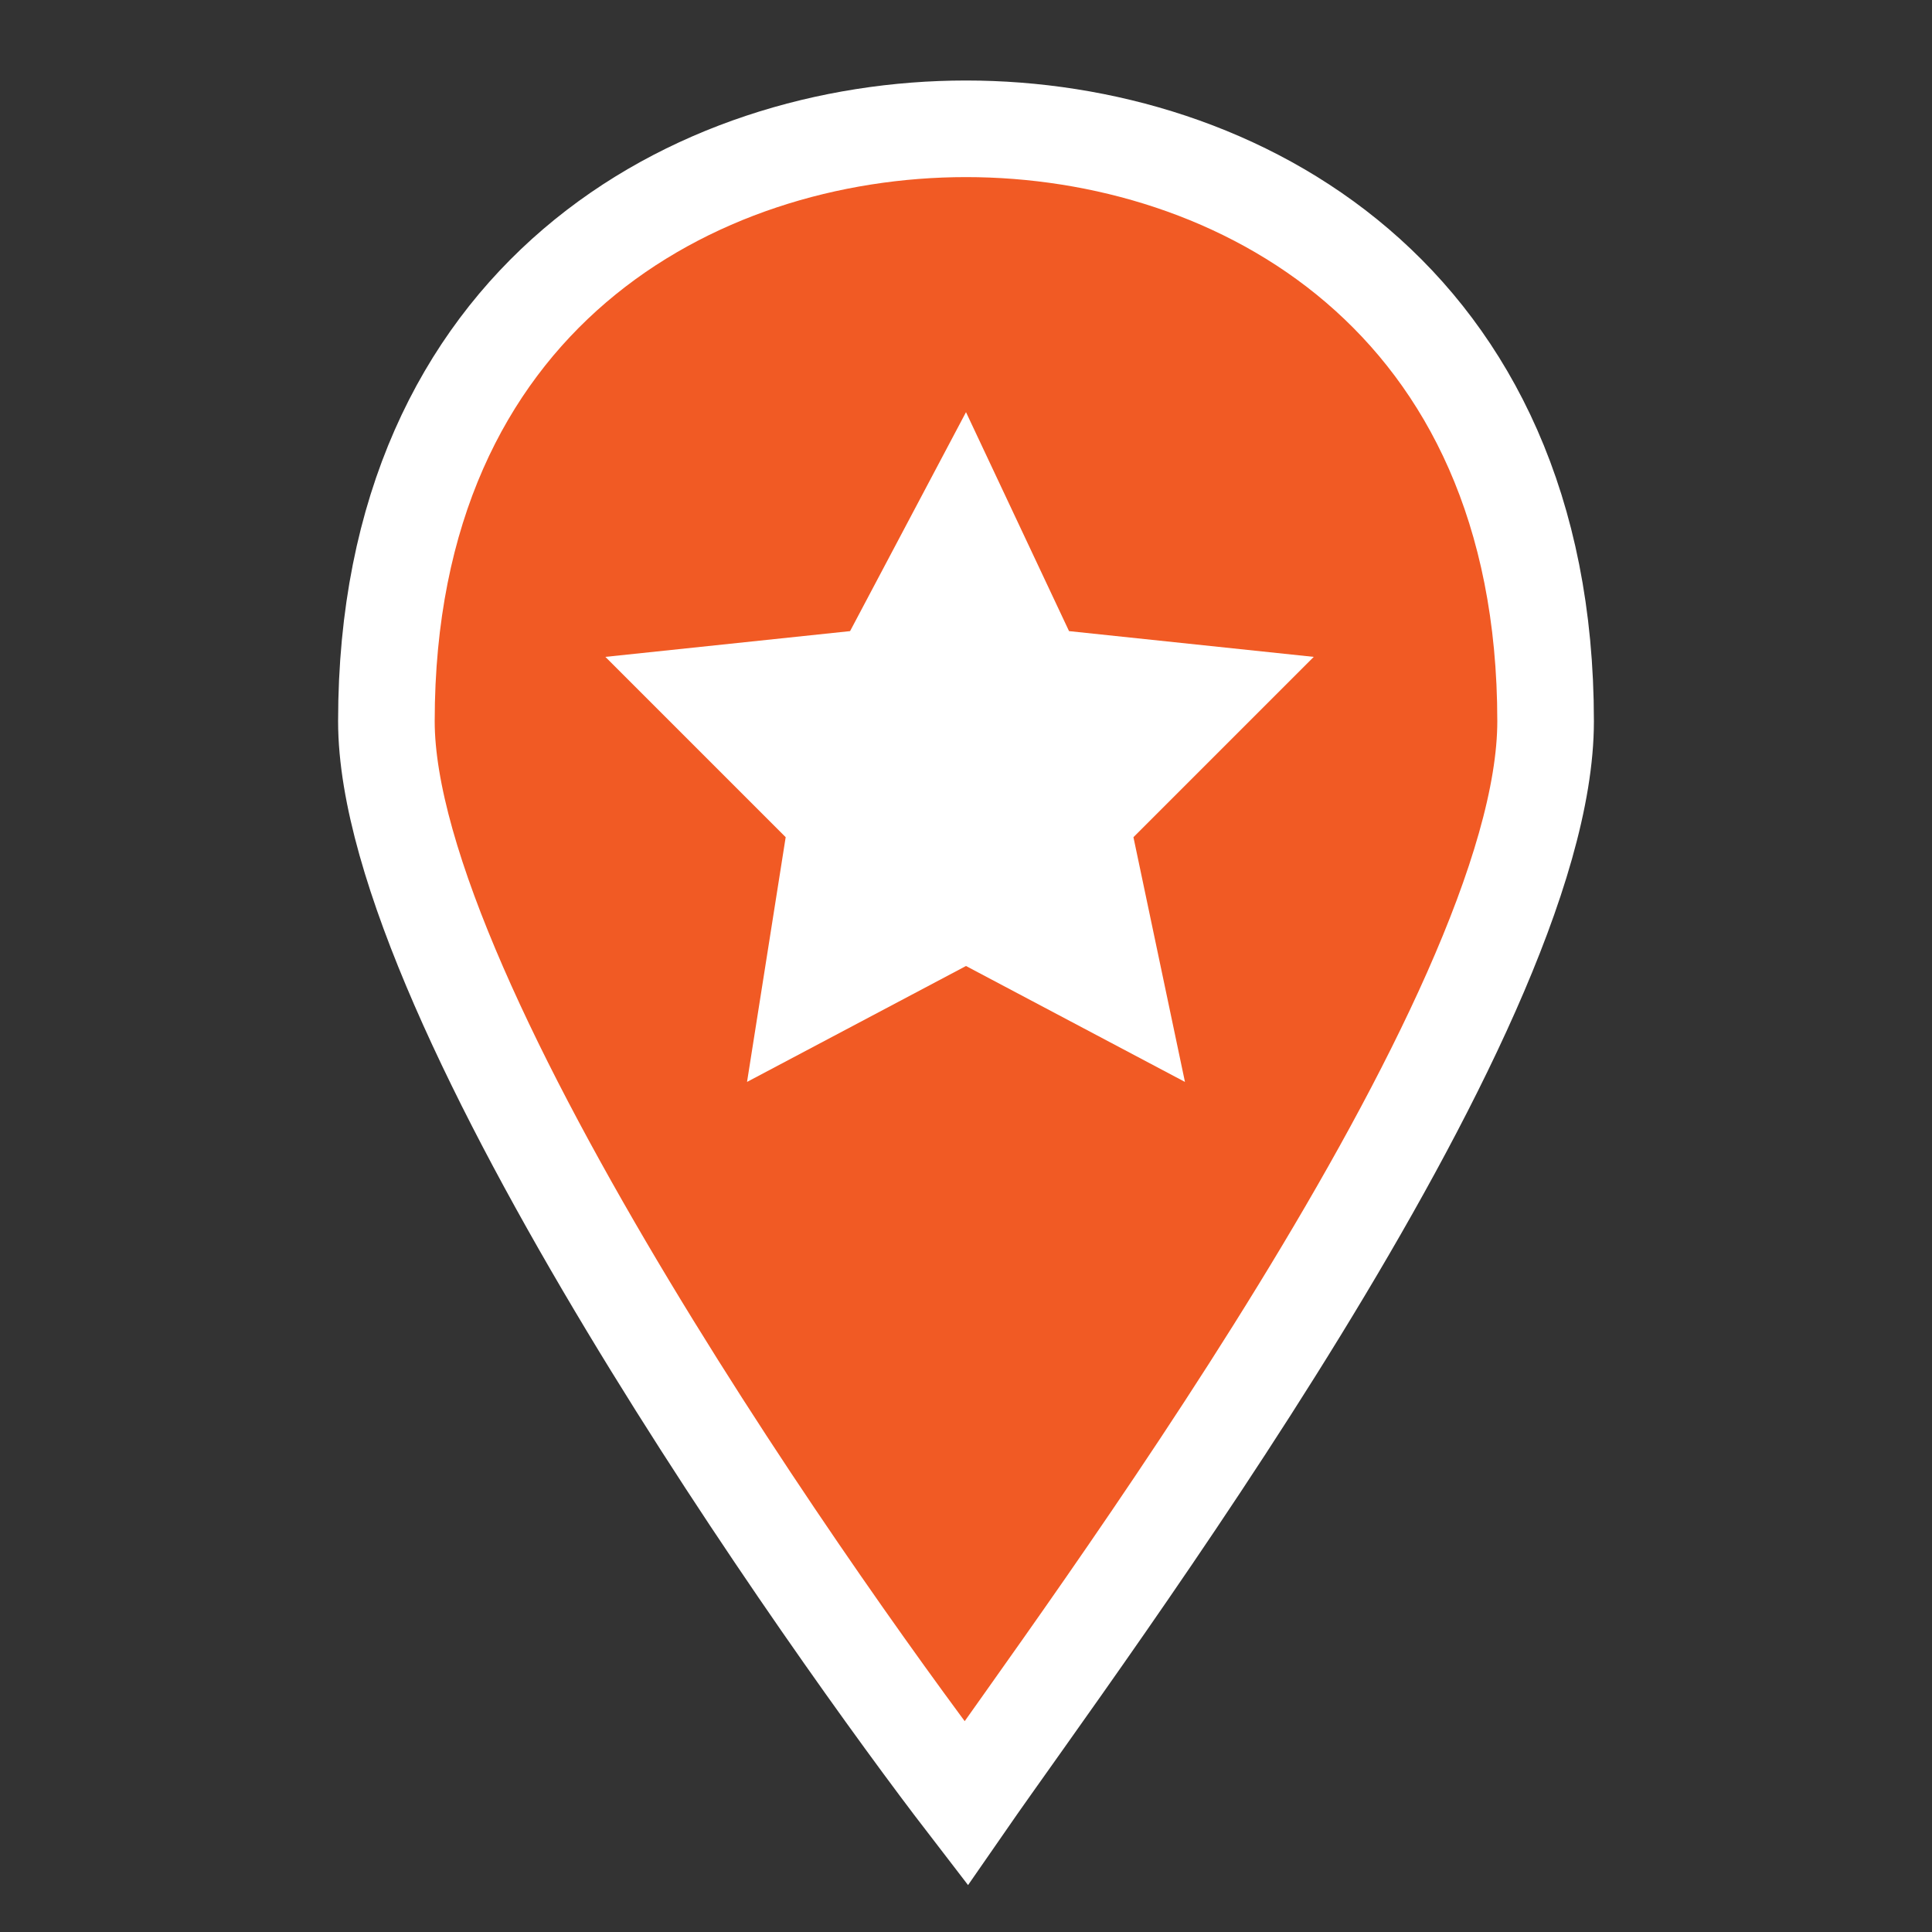 <?xml version="1.0" encoding="UTF-8"?>
<svg width="15" height="15" viewBox="0 0 15 15" xmlns="http://www.w3.org/2000/svg" id="marker">
  <rect x="0" y="0" width="15" height="15" fill="#333333" stroke="none"/>
  <path fill="#f15a24" stroke="white" stroke-width="0.75" d="M7.5,1C5.4,1,3,2.3,3,5.6c0,2.2,3.5,7.1,4.5,8.4C8.4,12.7,12,7.9,12,5.6C12,2.3,9.6,1,7.5,1z"/>
<polygon fill="white" points="7.5,3.2 8.3,4.9 10.2,5.1 8.8,6.5 9.2,8.4 7.5,7.5 5.8,8.4 6.1,6.5 4.7,5.1 6.6,4.9 "/>
</svg>